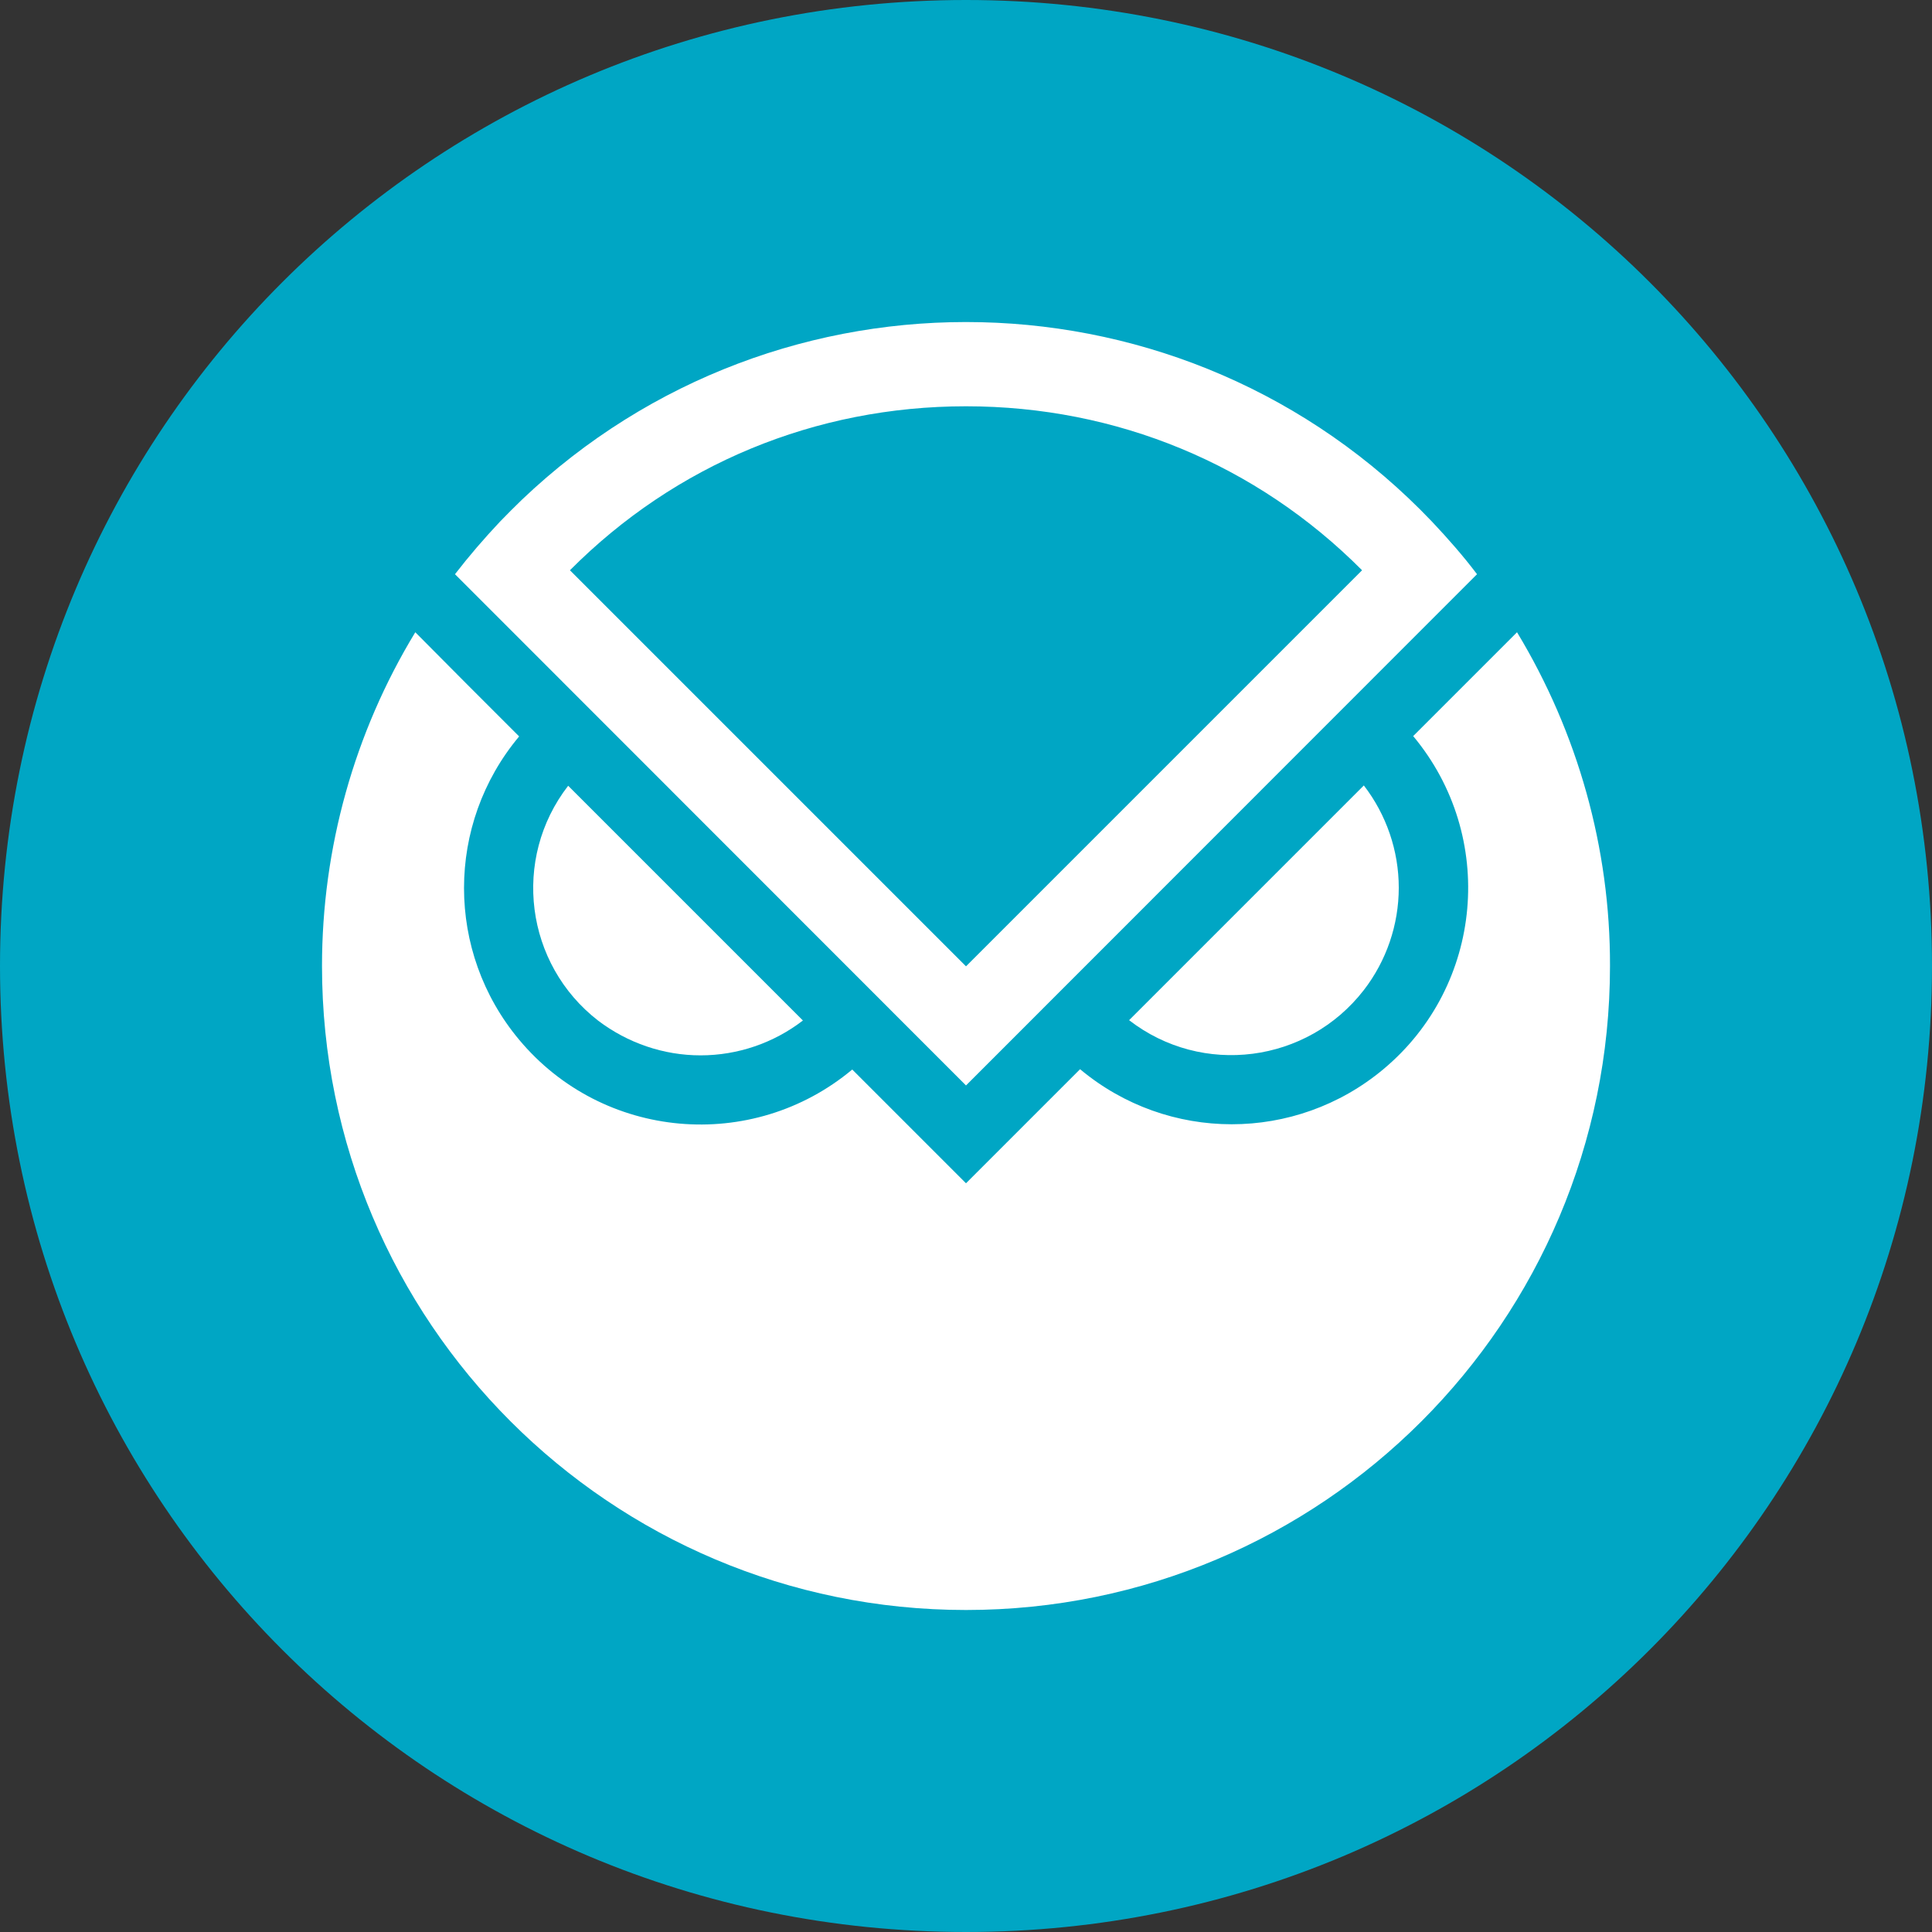 <svg width="24" height="24" viewBox="0 0 24 24" fill="none" xmlns="http://www.w3.org/2000/svg">
<rect x="0" y="0" width="24" height="24" fill="#333333" stroke="none"/>
<g clip-path="url(#clip0_25929_22435)">
<path d="M12 24C18.65 24 24 18.65 24 12C24 5.35 18.65 0 12 0C5.35 0 0 5.35 0 12C0 18.65 5.35 24 12 24Z" fill="#00A6C4"/>
<g clip-path="url(#clip1_25929_22435)">
<path d="M8.703 13.11C9.163 13.11 9.611 12.957 9.974 12.677L7.058 9.761C6.355 10.669 6.523 11.978 7.432 12.68C7.798 12.957 8.243 13.11 8.703 13.11Z" fill="white"/>
<path d="M17.376 11.028C17.376 10.568 17.222 10.12 16.942 9.757L14.026 12.673C14.934 13.376 16.239 13.207 16.942 12.299C17.222 11.937 17.376 11.488 17.376 11.028Z" fill="white"/>
<path d="M18.845 7.854L17.555 9.144C18.594 10.389 18.43 12.243 17.185 13.282C16.093 14.194 14.508 14.194 13.417 13.282L12 14.699L10.587 13.286C9.342 14.325 7.488 14.161 6.449 12.916C5.536 11.824 5.536 10.239 6.449 9.148L5.787 8.486L5.159 7.854C4.4 9.103 4 10.538 4 12C4 16.419 7.581 20 12 20C16.419 20 20 16.419 20 12C20.004 10.538 19.6 9.103 18.845 7.854Z" fill="white"/>
<path d="M17.787 6.478C14.74 3.282 9.679 3.163 6.482 6.209C6.389 6.299 6.299 6.389 6.213 6.478C6.015 6.688 5.828 6.905 5.652 7.133L12 13.484L18.348 7.133C18.176 6.905 17.985 6.688 17.787 6.478ZM12 5.047C13.869 5.047 15.611 5.768 16.92 7.084L12 12.004L7.08 7.084C8.389 5.768 10.131 5.047 12 5.047Z" fill="white"/>
</g>
</g>
<defs>
<clipPath id="clip0_25929_22435">
<rect width="24" height="24" fill="white"/>
</clipPath>
<clipPath id="clip1_25929_22435">
<rect width="16" height="16" fill="white" transform="translate(4 4)"/>
</clipPath>
</defs>
</svg>
